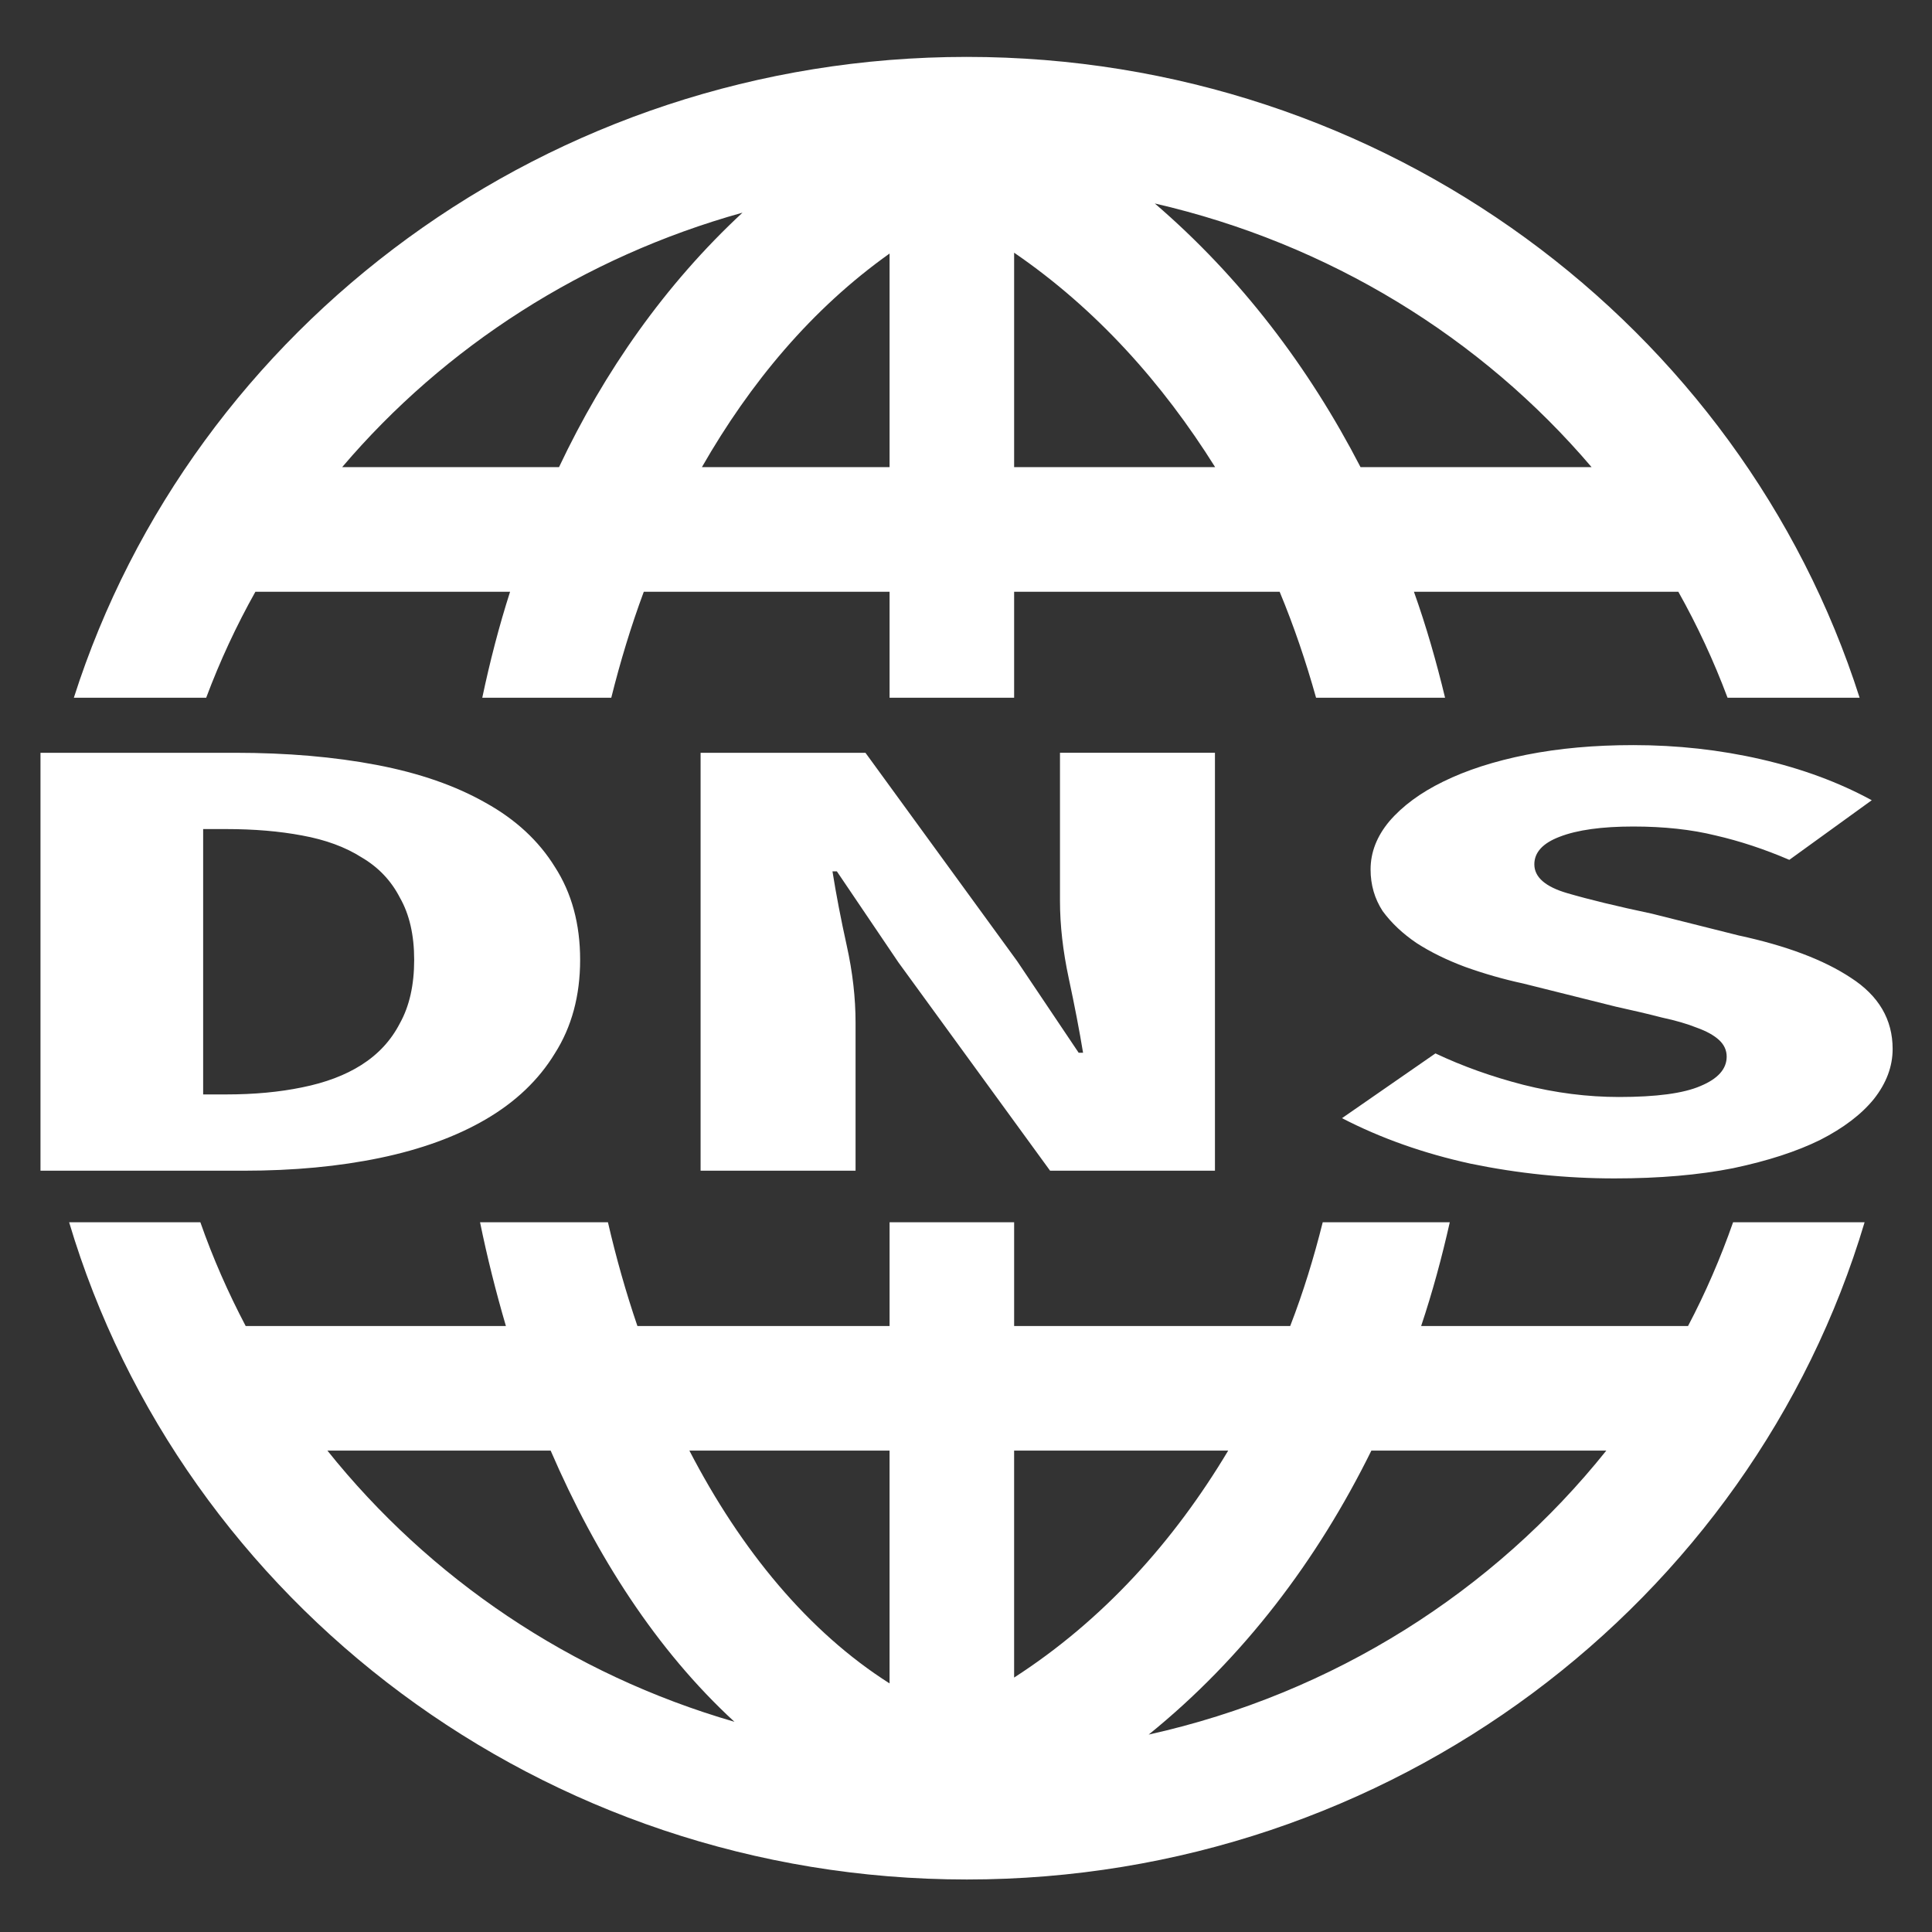 <?xml version="1.0" encoding="UTF-8" standalone="no"?>
<!-- Created with Inkscape (http://www.inkscape.org/) -->

<svg
   xmlns:dc="http://purl.org/dc/elements/1.1/"
   xmlns:cc="http://creativecommons.org/ns#"
   xmlns:rdf="http://www.w3.org/1999/02/22-rdf-syntax-ns#"
   xmlns:svg="http://www.w3.org/2000/svg"
   xmlns="http://www.w3.org/2000/svg"
   xmlns:sodipodi="http://sodipodi.sourceforge.net/DTD/sodipodi-0.dtd"
   xmlns:inkscape="http://www.inkscape.org/namespaces/inkscape"
   id="svg4776"
   sodipodi:docname="DNS Icon.svg"
   viewBox="0 0 286.91 286.91"
   version="1.1"
   inkscape:version="0.91 r13725"
   width="100%"
   height="100%">
  <rect x="0" y="0" width="286.91" height="286.91" fill="#333333" stroke="none"/>
  <defs
     id="defs16" />
  <sodipodi:namedview
     id="base"
     bordercolor="#666666"
     inkscape:pageshadow="2"
     inkscape:window-y="-8"
     pagecolor="#ffffff"
     inkscape:window-height="1027"
     inkscape:window-maximized="1"
     inkscape:zoom="2.8284271"
     inkscape:window-x="-8"
     showgrid="false"
     borderopacity="1.0"
     inkscape:current-layer="layer1"
     inkscape:cx="176.12516"
     inkscape:cy="138.8026"
     inkscape:window-width="1920"
     inkscape:pageopacity="0.0"
     inkscape:document-units="px" />
  <g
     id="layer1"
     inkscape:label="Layer 1"
     inkscape:groupmode="layer"
     transform="translate(-231.54 -388.91)">
    <g
       transform="scale(1.31,0.764)"
       style="font-style:normal;font-weight:normal;font-size:62.296px;line-height:125%;font-family:sans-serif;letter-spacing:0px;word-spacing:0px;fill:#ffffff;fill-opacity:1;stroke:none;stroke-width:1px;stroke-linecap:butt;stroke-linejoin:miter;stroke-opacity:1"
       id="text4134">
      <path
         id="path4143"
         style="font-style:normal;font-variant:normal;font-weight:bold;font-stretch:normal;font-size:124.592px;line-height:125%;font-family:'Source Code Pro';-inkscape-font-specification:'Source Code Pro, Bold';text-align:start;writing-mode:lr-tb;text-anchor:start;fill:#ffffff;fill-opacity:1"
         d="m 339.472,713.803 q 4.61,3.738 9.967,6.105 5.482,2.367 10.839,2.367 6.354,0 9.22,-2.118 2.99,-2.118 2.99,-5.731 0,-1.869 -0.872,-3.239 -0.872,-1.371 -2.492,-2.367 -1.62,-1.121 -3.987,-1.993 -2.243,-0.997 -5.233,-2.118 l -10.466,-4.485 q -3.364,-1.246 -6.603,-3.239 -3.115,-1.993 -5.482,-4.61 -2.367,-2.741 -3.862,-6.23 -1.371,-3.613 -1.371,-8.098 0,-4.984 2.118,-9.344 2.243,-4.485 6.105,-7.725 3.987,-3.364 9.469,-5.233 5.482,-1.869 12.085,-1.869 7.476,0 14.453,2.741 6.977,2.741 12.584,7.974 l -9.344,11.587 q -4.236,-3.115 -8.348,-4.734 -4.112,-1.744 -9.344,-1.744 -5.357,0 -8.348,1.993 -2.866,1.869 -2.866,5.357 0,3.738 3.738,5.607 3.738,1.869 9.594,3.987 l 9.843,4.236 q 8.098,2.99 12.708,8.223 4.734,5.233 4.734,13.83 0,5.108 -2.118,9.718 -2.118,4.485 -6.105,7.974 -3.987,3.364 -9.843,5.482 -5.856,1.993 -13.456,1.993 -8.223,0 -16.322,-2.866 -7.974,-2.99 -14.577,-8.846 l 10.59,-12.584 z m -83.303,-58.434 18.689,0 17.194,40.492 6.977,17.817 0.498,0 q -0.623,-6.479 -1.62,-14.453 -0.997,-7.974 -0.997,-15.076 l 0,-28.781 17.567,0 0,81.234 -18.689,0 -17.194,-40.492 -6.977,-17.692 -0.498,0 q 0.623,6.728 1.62,14.453 0.997,7.725 0.997,14.951 l 0,28.781 -17.567,0 0,-81.234 z m -74.831,0 22.053,0 q 8.846,0 16.072,2.367 7.226,2.367 12.335,7.351 5.108,4.859 7.849,12.459 2.866,7.6 2.866,18.066 0,10.466 -2.866,18.19 -2.741,7.725 -7.849,12.833 -4.984,4.984 -11.961,7.476 -6.977,2.492 -15.449,2.492 l -23.05,0 0,-81.234 z m 21.056,66.408 q 4.734,0 8.597,-1.371 3.987,-1.371 6.728,-4.361 2.866,-3.115 4.361,-8.098 1.62,-4.984 1.62,-12.335 0,-7.226 -1.62,-12.085 -1.495,-4.984 -4.361,-7.849 -2.741,-2.99 -6.728,-4.236 -3.862,-1.246 -8.597,-1.246 l -2.616,0 0,51.581 2.616,0 z m 83.96,-201.672 c -47.417,0 -87.796,52.376 -101.233,124.559 l 15.002,0 c 1.559,-7.134 3.422,-14.009 5.579,-20.598 l 28.87,0 c -1.259,6.738 -2.294,13.629 -3.152,20.598 l 14.624,0 c 1.022,-7.022 2.24,-13.919 3.687,-20.598 l 27.861,0 0,20.598 14.12,0 0,-20.598 30.099,0 c 1.62,6.685 2.98,13.569 4.129,20.598 l 14.624,0 c -0.982,-6.976 -2.126,-13.854 -3.53,-20.598 l 29.973,0 c 2.157,6.59 4.02,13.462 5.579,20.598 l 14.971,0 C 374.118,572.481 333.77,520.105 286.353,520.105 Z m 21.306,28.491 c 19.763,7.795 37.024,26.076 49.513,51.251 l -26.191,0 c -5.849,-19.411 -13.599,-36.931 -23.323,-51.251 z m -46.74,1.784 c -8.753,13.937 -15.657,30.811 -20.801,49.467 l -24.583,0 c 11.613,-23.408 27.347,-40.853 45.385,-49.467 z m 30.792,7.785 c 9.309,10.931 16.821,25.345 22.787,41.682 l -22.787,0 z m -14.12,0.162 0,41.52 -21.274,0 c 5.466,-16.374 12.443,-30.753 21.274,-41.52 z m -93.007,188.299 c 12.827,73.814 53.655,127.749 101.769,127.749 48.114,0 88.942,-53.934 101.769,-127.749 l -14.908,0 c -1.422,6.961 -3.12,13.692 -5.106,20.165 l -30.256,0 c 1.288,-6.6 2.351,-13.346 3.246,-20.165 l -14.403,0 c -1.006,6.895 -2.21,13.632 -3.687,20.165 l -31.296,0 0,-20.165 -14.12,0 0,20.165 -28.586,0 c -1.296,-6.509 -2.411,-13.253 -3.341,-20.165 l -14.498,0 c 0.812,6.827 1.804,13.566 2.931,20.165 l -29.5,0 c -1.985,-6.473 -3.716,-13.204 -5.137,-20.165 z m 29.279,44.385 25.308,0 c 5.165,20.495 12.014,38.799 20.833,52.711 -18.567,-9.212 -34.57,-27.907 -46.141,-52.711 z m 41.035,0 22.692,0 0,45.25 c -9.17,-9.971 -16.839,-25.867 -22.692,-45.25 z m 36.812,0 24.268,0 c -6.161,17.667 -14.174,32.951 -24.268,44.115 z m 40.499,0 26.632,0 c -12.744,27.319 -30.891,47.209 -51.877,55.198 10.768,-14.936 19.135,-33.953 25.245,-55.198 z" />
    </g>
  </g>
</svg>
